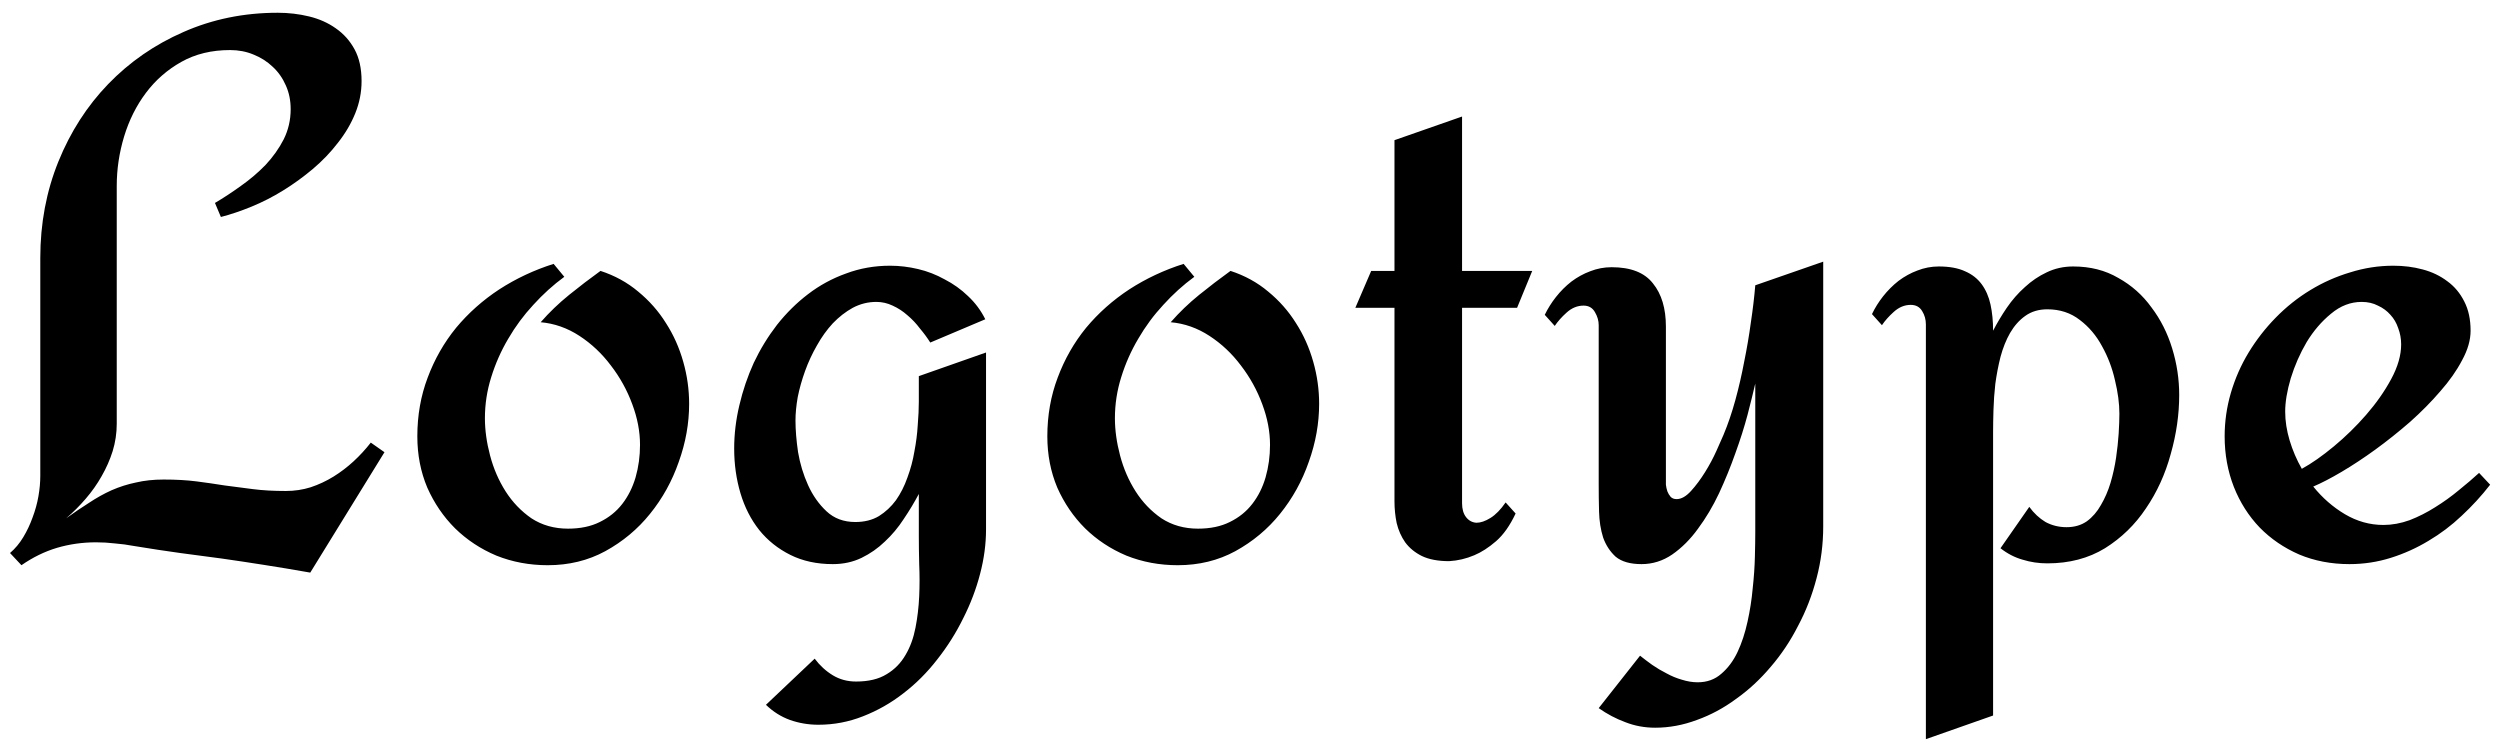 <svg width="119" height="36" viewBox="0 0 119 36" fill="none" xmlns="http://www.w3.org/2000/svg">
<g clip-path="url(#clip0_1_5)">
<path d="M18.301 21.525L14.768 27.256C13.971 27.115 13.232 26.992 12.553 26.887C11.885 26.781 11.223 26.682 10.566 26.588C9.922 26.506 9.26 26.418 8.58 26.324C7.9 26.23 7.168 26.119 6.383 25.99C6.078 25.932 5.773 25.891 5.469 25.867C5.176 25.832 4.877 25.814 4.572 25.814C3.928 25.814 3.307 25.902 2.709 26.078C2.123 26.254 1.561 26.529 1.021 26.904L0.477 26.324C0.723 26.113 0.934 25.861 1.109 25.568C1.285 25.275 1.432 24.965 1.549 24.637C1.678 24.297 1.771 23.957 1.83 23.617C1.889 23.277 1.918 22.955 1.918 22.65V12.279C1.918 10.639 2.205 9.109 2.779 7.691C3.354 6.273 4.145 5.043 5.152 4C6.172 2.945 7.367 2.119 8.738 1.521C10.121 0.912 11.615 0.607 13.221 0.607C13.736 0.607 14.234 0.666 14.715 0.783C15.195 0.9 15.617 1.088 15.98 1.346C16.355 1.604 16.654 1.938 16.877 2.348C17.1 2.758 17.211 3.262 17.211 3.859C17.211 4.387 17.111 4.896 16.912 5.389C16.713 5.881 16.438 6.35 16.086 6.795C15.746 7.24 15.348 7.656 14.891 8.043C14.445 8.418 13.977 8.758 13.484 9.062C12.992 9.367 12.488 9.625 11.973 9.836C11.457 10.047 10.971 10.211 10.514 10.328L10.232 9.66C10.631 9.426 11.041 9.156 11.463 8.852C11.896 8.547 12.289 8.213 12.641 7.85C12.992 7.475 13.279 7.07 13.502 6.637C13.725 6.191 13.836 5.711 13.836 5.195C13.836 4.785 13.76 4.41 13.607 4.07C13.455 3.719 13.244 3.42 12.975 3.174C12.717 2.928 12.412 2.734 12.06 2.594C11.721 2.453 11.352 2.383 10.953 2.383C10.074 2.383 9.301 2.57 8.633 2.945C7.965 3.32 7.402 3.812 6.945 4.422C6.488 5.031 6.143 5.723 5.908 6.496C5.674 7.27 5.557 8.055 5.557 8.852V20.172C5.557 20.617 5.492 21.051 5.363 21.473C5.234 21.883 5.059 22.281 4.836 22.668C4.625 23.043 4.373 23.4 4.08 23.74C3.787 24.08 3.477 24.391 3.148 24.672C3.523 24.402 3.887 24.156 4.238 23.934C4.59 23.699 4.947 23.5 5.311 23.336C5.686 23.172 6.072 23.049 6.471 22.967C6.869 22.873 7.309 22.826 7.789 22.826C8.375 22.826 8.896 22.855 9.354 22.914C9.811 22.973 10.256 23.037 10.69 23.107C11.135 23.166 11.586 23.225 12.043 23.283C12.5 23.342 13.021 23.371 13.607 23.371C14.018 23.371 14.41 23.312 14.785 23.195C15.172 23.066 15.535 22.896 15.875 22.686C16.215 22.475 16.531 22.234 16.824 21.965C17.129 21.684 17.404 21.385 17.65 21.068L18.301 21.525ZM26.07 26.904C25.203 26.904 24.389 26.752 23.627 26.447C22.877 26.131 22.221 25.697 21.658 25.146C21.107 24.596 20.668 23.951 20.34 23.213C20.023 22.463 19.865 21.648 19.865 20.77C19.865 19.773 20.029 18.842 20.357 17.975C20.686 17.096 21.137 16.305 21.711 15.602C22.297 14.898 22.982 14.289 23.768 13.773C24.564 13.258 25.426 12.854 26.352 12.56L26.861 13.176C26.334 13.562 25.842 14.008 25.385 14.512C24.928 15.004 24.529 15.543 24.189 16.129C23.85 16.703 23.58 17.312 23.381 17.957C23.182 18.59 23.082 19.24 23.082 19.908C23.082 20.471 23.164 21.062 23.328 21.684C23.492 22.305 23.738 22.873 24.066 23.389C24.395 23.904 24.805 24.332 25.297 24.672C25.801 25 26.381 25.164 27.037 25.164C27.623 25.164 28.127 25.059 28.549 24.848C28.982 24.637 29.34 24.35 29.621 23.986C29.902 23.623 30.113 23.201 30.254 22.721C30.395 22.229 30.465 21.713 30.465 21.174C30.465 20.541 30.342 19.896 30.096 19.24C29.85 18.572 29.51 17.957 29.076 17.395C28.654 16.832 28.156 16.363 27.582 15.988C27.008 15.613 26.393 15.396 25.736 15.338C26.146 14.869 26.598 14.435 27.09 14.037C27.582 13.639 28.08 13.258 28.584 12.895C29.264 13.117 29.861 13.445 30.377 13.879C30.904 14.312 31.344 14.81 31.695 15.373C32.059 15.935 32.334 16.551 32.522 17.219C32.709 17.875 32.803 18.543 32.803 19.223C32.803 20.148 32.639 21.068 32.31 21.982C31.994 22.896 31.537 23.723 30.939 24.461C30.354 25.188 29.645 25.779 28.812 26.236C27.992 26.682 27.078 26.904 26.07 26.904ZM46.935 25.199C46.935 25.891 46.842 26.594 46.654 27.309C46.467 28.035 46.197 28.744 45.846 29.436C45.506 30.127 45.096 30.777 44.615 31.387C44.135 32.008 43.596 32.547 42.998 33.004C42.412 33.461 41.773 33.824 41.082 34.094C40.402 34.363 39.693 34.498 38.955 34.498C38.486 34.498 38.035 34.422 37.602 34.27C37.18 34.117 36.799 33.877 36.459 33.549L38.779 31.352C39.025 31.68 39.312 31.943 39.641 32.143C39.969 32.342 40.338 32.441 40.748 32.441C41.346 32.441 41.832 32.324 42.207 32.09C42.582 31.867 42.881 31.562 43.103 31.176C43.326 30.801 43.484 30.367 43.578 29.875C43.672 29.395 43.73 28.896 43.754 28.381C43.777 27.865 43.777 27.361 43.754 26.869C43.742 26.377 43.736 25.932 43.736 25.533V23.512C43.525 23.91 43.285 24.309 43.016 24.707C42.758 25.105 42.459 25.463 42.119 25.779C41.791 26.096 41.422 26.354 41.012 26.553C40.602 26.752 40.145 26.852 39.641 26.852C38.879 26.852 38.205 26.705 37.619 26.412C37.033 26.119 36.541 25.727 36.143 25.234C35.744 24.73 35.445 24.145 35.246 23.477C35.047 22.809 34.947 22.1 34.947 21.35C34.947 20.67 35.029 19.984 35.193 19.293C35.357 18.59 35.586 17.916 35.879 17.271C36.184 16.627 36.553 16.023 36.986 15.461C37.432 14.898 37.924 14.412 38.463 14.002C39.014 13.58 39.617 13.252 40.273 13.018C40.93 12.771 41.627 12.648 42.365 12.648C42.81 12.648 43.256 12.701 43.701 12.807C44.147 12.912 44.568 13.076 44.967 13.299C45.377 13.51 45.746 13.773 46.074 14.09C46.414 14.406 46.69 14.775 46.9 15.197L44.281 16.305C44.141 16.082 43.977 15.859 43.789 15.637C43.613 15.402 43.414 15.191 43.191 15.004C42.98 14.816 42.746 14.664 42.488 14.547C42.242 14.43 41.984 14.371 41.715 14.371C41.316 14.371 40.941 14.465 40.59 14.652C40.25 14.84 39.934 15.086 39.641 15.391C39.359 15.695 39.107 16.047 38.885 16.445C38.662 16.832 38.475 17.236 38.322 17.658C38.17 18.08 38.053 18.496 37.971 18.906C37.9 19.316 37.865 19.686 37.865 20.014C37.865 20.459 37.906 20.963 37.988 21.525C38.082 22.076 38.24 22.598 38.463 23.09C38.685 23.582 38.978 23.998 39.342 24.338C39.705 24.678 40.162 24.848 40.713 24.848C41.147 24.848 41.522 24.754 41.838 24.566C42.154 24.367 42.424 24.115 42.647 23.811C42.869 23.494 43.051 23.137 43.191 22.738C43.344 22.328 43.455 21.912 43.525 21.49C43.607 21.068 43.66 20.652 43.684 20.242C43.719 19.82 43.736 19.445 43.736 19.117V17.904L46.935 16.779V25.199ZM56.059 26.904C55.191 26.904 54.377 26.752 53.615 26.447C52.865 26.131 52.209 25.697 51.647 25.146C51.096 24.596 50.656 23.951 50.328 23.213C50.012 22.463 49.853 21.648 49.853 20.77C49.853 19.773 50.018 18.842 50.346 17.975C50.674 17.096 51.125 16.305 51.699 15.602C52.285 14.898 52.971 14.289 53.756 13.773C54.553 13.258 55.414 12.854 56.34 12.56L56.85 13.176C56.322 13.562 55.83 14.008 55.373 14.512C54.916 15.004 54.518 15.543 54.178 16.129C53.838 16.703 53.568 17.312 53.369 17.957C53.17 18.59 53.07 19.24 53.07 19.908C53.07 20.471 53.152 21.062 53.316 21.684C53.48 22.305 53.727 22.873 54.055 23.389C54.383 23.904 54.793 24.332 55.285 24.672C55.789 25 56.369 25.164 57.025 25.164C57.611 25.164 58.115 25.059 58.537 24.848C58.971 24.637 59.328 24.35 59.609 23.986C59.891 23.623 60.102 23.201 60.242 22.721C60.383 22.229 60.453 21.713 60.453 21.174C60.453 20.541 60.33 19.896 60.084 19.24C59.838 18.572 59.498 17.957 59.065 17.395C58.643 16.832 58.145 16.363 57.57 15.988C56.996 15.613 56.381 15.396 55.725 15.338C56.135 14.869 56.586 14.435 57.078 14.037C57.57 13.639 58.068 13.258 58.572 12.895C59.252 13.117 59.85 13.445 60.365 13.879C60.893 14.312 61.332 14.81 61.684 15.373C62.047 15.935 62.322 16.551 62.51 17.219C62.697 17.875 62.791 18.543 62.791 19.223C62.791 20.148 62.627 21.068 62.299 21.982C61.982 22.896 61.525 23.723 60.928 24.461C60.342 25.188 59.633 25.779 58.801 26.236C57.98 26.682 57.066 26.904 56.059 26.904ZM72.143 24.443C71.873 25.018 71.562 25.457 71.211 25.762C70.859 26.066 70.514 26.289 70.174 26.43C69.787 26.594 69.389 26.688 68.978 26.711C68.451 26.711 68.018 26.629 67.678 26.465C67.35 26.301 67.086 26.084 66.887 25.814C66.699 25.545 66.564 25.24 66.482 24.9C66.412 24.561 66.377 24.215 66.377 23.863V14.652H64.514L65.269 12.895H66.377V6.672L69.594 5.547V12.895H72.934L72.213 14.652H69.594V23.951C69.594 24.232 69.658 24.455 69.787 24.619C69.916 24.783 70.08 24.871 70.279 24.883C70.478 24.883 70.701 24.807 70.947 24.654C71.193 24.502 71.434 24.256 71.668 23.916L72.143 24.443ZM86.785 25.059C86.785 25.902 86.68 26.723 86.469 27.52C86.258 28.328 85.965 29.084 85.59 29.787C85.227 30.502 84.793 31.152 84.289 31.738C83.785 32.336 83.234 32.846 82.637 33.268C82.051 33.701 81.43 34.035 80.773 34.27C80.117 34.516 79.455 34.639 78.787 34.639C78.283 34.639 77.809 34.551 77.363 34.375C76.918 34.211 76.496 33.988 76.098 33.707L78.066 31.211C78.242 31.352 78.436 31.498 78.647 31.65C78.869 31.803 79.098 31.938 79.332 32.055C79.566 32.184 79.807 32.283 80.053 32.353C80.311 32.435 80.562 32.477 80.809 32.477C81.254 32.477 81.629 32.342 81.934 32.072C82.25 31.803 82.508 31.457 82.707 31.035C82.906 30.613 83.064 30.133 83.182 29.594C83.299 29.066 83.381 28.539 83.428 28.012C83.486 27.484 83.522 26.98 83.533 26.5C83.545 26.031 83.551 25.645 83.551 25.34V18.256C83.457 18.666 83.334 19.164 83.182 19.75C83.029 20.324 82.836 20.934 82.602 21.578C82.379 22.211 82.121 22.844 81.828 23.477C81.535 24.098 81.201 24.66 80.826 25.164C80.463 25.668 80.053 26.078 79.596 26.395C79.15 26.699 78.664 26.852 78.137 26.852C77.598 26.852 77.188 26.734 76.906 26.5C76.637 26.254 76.438 25.949 76.309 25.586C76.191 25.211 76.127 24.801 76.115 24.355C76.103 23.91 76.098 23.482 76.098 23.072V15.479C76.098 15.268 76.039 15.062 75.922 14.863C75.805 14.652 75.623 14.547 75.377 14.547C75.084 14.547 74.814 14.658 74.568 14.881C74.334 15.092 74.147 15.303 74.006 15.514L73.531 14.986C73.672 14.693 73.848 14.412 74.059 14.143C74.281 13.861 74.527 13.615 74.797 13.404C75.078 13.193 75.377 13.029 75.693 12.912C76.022 12.783 76.361 12.719 76.713 12.719C77.627 12.719 78.283 12.977 78.682 13.492C79.092 13.996 79.297 14.682 79.297 15.549V22.791C79.297 22.861 79.297 22.955 79.297 23.072C79.309 23.178 79.332 23.283 79.367 23.389C79.402 23.482 79.455 23.57 79.525 23.652C79.596 23.723 79.689 23.758 79.807 23.758C80.029 23.758 80.258 23.629 80.492 23.371C80.727 23.113 80.949 22.814 81.16 22.475C81.371 22.135 81.553 21.795 81.705 21.455C81.857 21.115 81.969 20.863 82.039 20.699C82.25 20.195 82.438 19.645 82.602 19.047C82.766 18.449 82.906 17.84 83.023 17.219C83.152 16.586 83.258 15.965 83.34 15.355C83.434 14.734 83.504 14.143 83.551 13.58L86.785 12.455V25.059ZM97.455 26.816C97.045 26.816 96.652 26.758 96.277 26.641C95.902 26.535 95.551 26.354 95.223 26.096L96.594 24.127C96.816 24.432 97.074 24.672 97.367 24.848C97.672 25.012 98.006 25.094 98.369 25.094C98.744 25.094 99.066 25 99.336 24.812C99.606 24.613 99.828 24.355 100.004 24.039C100.191 23.723 100.344 23.371 100.461 22.984C100.578 22.586 100.666 22.188 100.725 21.789C100.783 21.391 100.824 21.01 100.848 20.646C100.871 20.271 100.883 19.955 100.883 19.697C100.883 19.205 100.812 18.672 100.672 18.098C100.543 17.523 100.338 16.984 100.057 16.48C99.787 15.977 99.436 15.56 99.002 15.232C98.568 14.893 98.053 14.723 97.455 14.723C97.045 14.723 96.693 14.828 96.4 15.039C96.119 15.238 95.879 15.508 95.68 15.848C95.492 16.176 95.34 16.557 95.223 16.99C95.117 17.412 95.035 17.84 94.977 18.273C94.93 18.695 94.9 19.111 94.889 19.521C94.877 19.92 94.871 20.266 94.871 20.559V34.059L91.672 35.184V15.443C91.672 15.209 91.613 14.998 91.496 14.81C91.379 14.611 91.197 14.512 90.951 14.512C90.658 14.512 90.389 14.623 90.143 14.846C89.908 15.057 89.721 15.268 89.58 15.479L89.106 14.951C89.246 14.658 89.422 14.377 89.633 14.107C89.856 13.826 90.102 13.58 90.371 13.369C90.652 13.158 90.951 12.994 91.268 12.877C91.596 12.748 91.936 12.684 92.287 12.684C92.791 12.684 93.207 12.76 93.535 12.912C93.863 13.053 94.127 13.258 94.326 13.527C94.525 13.797 94.666 14.119 94.748 14.494C94.83 14.869 94.871 15.285 94.871 15.742C95.059 15.379 95.275 15.016 95.522 14.652C95.779 14.277 96.066 13.949 96.383 13.668C96.699 13.375 97.045 13.141 97.42 12.965C97.807 12.777 98.228 12.684 98.686 12.684C99.494 12.684 100.209 12.865 100.83 13.229C101.463 13.58 101.99 14.049 102.412 14.635C102.846 15.209 103.174 15.859 103.396 16.586C103.619 17.312 103.73 18.051 103.73 18.801C103.73 19.727 103.596 20.664 103.326 21.613C103.068 22.562 102.676 23.424 102.148 24.197C101.633 24.971 100.982 25.604 100.197 26.096C99.412 26.576 98.498 26.816 97.455 26.816ZM118.531 23.072C118.121 23.6 117.67 24.092 117.178 24.549C116.697 25.006 116.17 25.404 115.596 25.744C115.033 26.084 114.436 26.354 113.803 26.553C113.17 26.752 112.514 26.852 111.834 26.852C110.967 26.852 110.17 26.699 109.443 26.395C108.717 26.078 108.09 25.65 107.562 25.111C107.035 24.561 106.625 23.916 106.332 23.178C106.039 22.428 105.893 21.625 105.893 20.77C105.893 20.066 105.992 19.375 106.191 18.695C106.391 18.016 106.672 17.377 107.035 16.779C107.398 16.182 107.826 15.631 108.318 15.127C108.822 14.611 109.373 14.172 109.971 13.809C110.568 13.445 111.201 13.164 111.869 12.965C112.537 12.754 113.223 12.648 113.926 12.648C114.418 12.648 114.881 12.707 115.314 12.824C115.76 12.941 116.152 13.129 116.492 13.387C116.832 13.633 117.102 13.955 117.301 14.354C117.5 14.74 117.6 15.203 117.6 15.742C117.6 16.188 117.465 16.656 117.195 17.148C116.938 17.641 116.592 18.133 116.158 18.625C115.736 19.117 115.256 19.604 114.717 20.084C114.178 20.553 113.627 20.992 113.064 21.402C112.514 21.801 111.98 22.152 111.465 22.457C110.949 22.762 110.498 22.996 110.111 23.16C110.545 23.699 111.049 24.139 111.623 24.479C112.197 24.818 112.807 24.988 113.451 24.988C113.861 24.988 114.277 24.912 114.699 24.76C115.121 24.596 115.525 24.391 115.912 24.145C116.311 23.898 116.686 23.629 117.037 23.336C117.4 23.043 117.723 22.768 118.004 22.51L118.531 23.072ZM114.295 16.393C114.295 16.123 114.248 15.865 114.154 15.619C114.072 15.373 113.949 15.162 113.785 14.986C113.621 14.799 113.422 14.652 113.188 14.547C112.965 14.43 112.707 14.371 112.414 14.371C111.887 14.371 111.4 14.559 110.955 14.934C110.51 15.297 110.123 15.748 109.795 16.287C109.479 16.826 109.227 17.4 109.039 18.01C108.863 18.607 108.775 19.135 108.775 19.592C108.775 20.037 108.846 20.494 108.986 20.963C109.127 21.432 109.32 21.883 109.566 22.316C110.035 22.059 110.545 21.701 111.096 21.244C111.646 20.787 112.156 20.289 112.625 19.75C113.105 19.199 113.504 18.631 113.82 18.045C114.137 17.459 114.295 16.908 114.295 16.393Z" fill="black"/>
</g>
<defs>
<clipPath id="clip0_1_5">
<rect width="119" height="35" fill="white" transform="translate(0 0.5)"/>
</clipPath>
</defs>
</svg>
